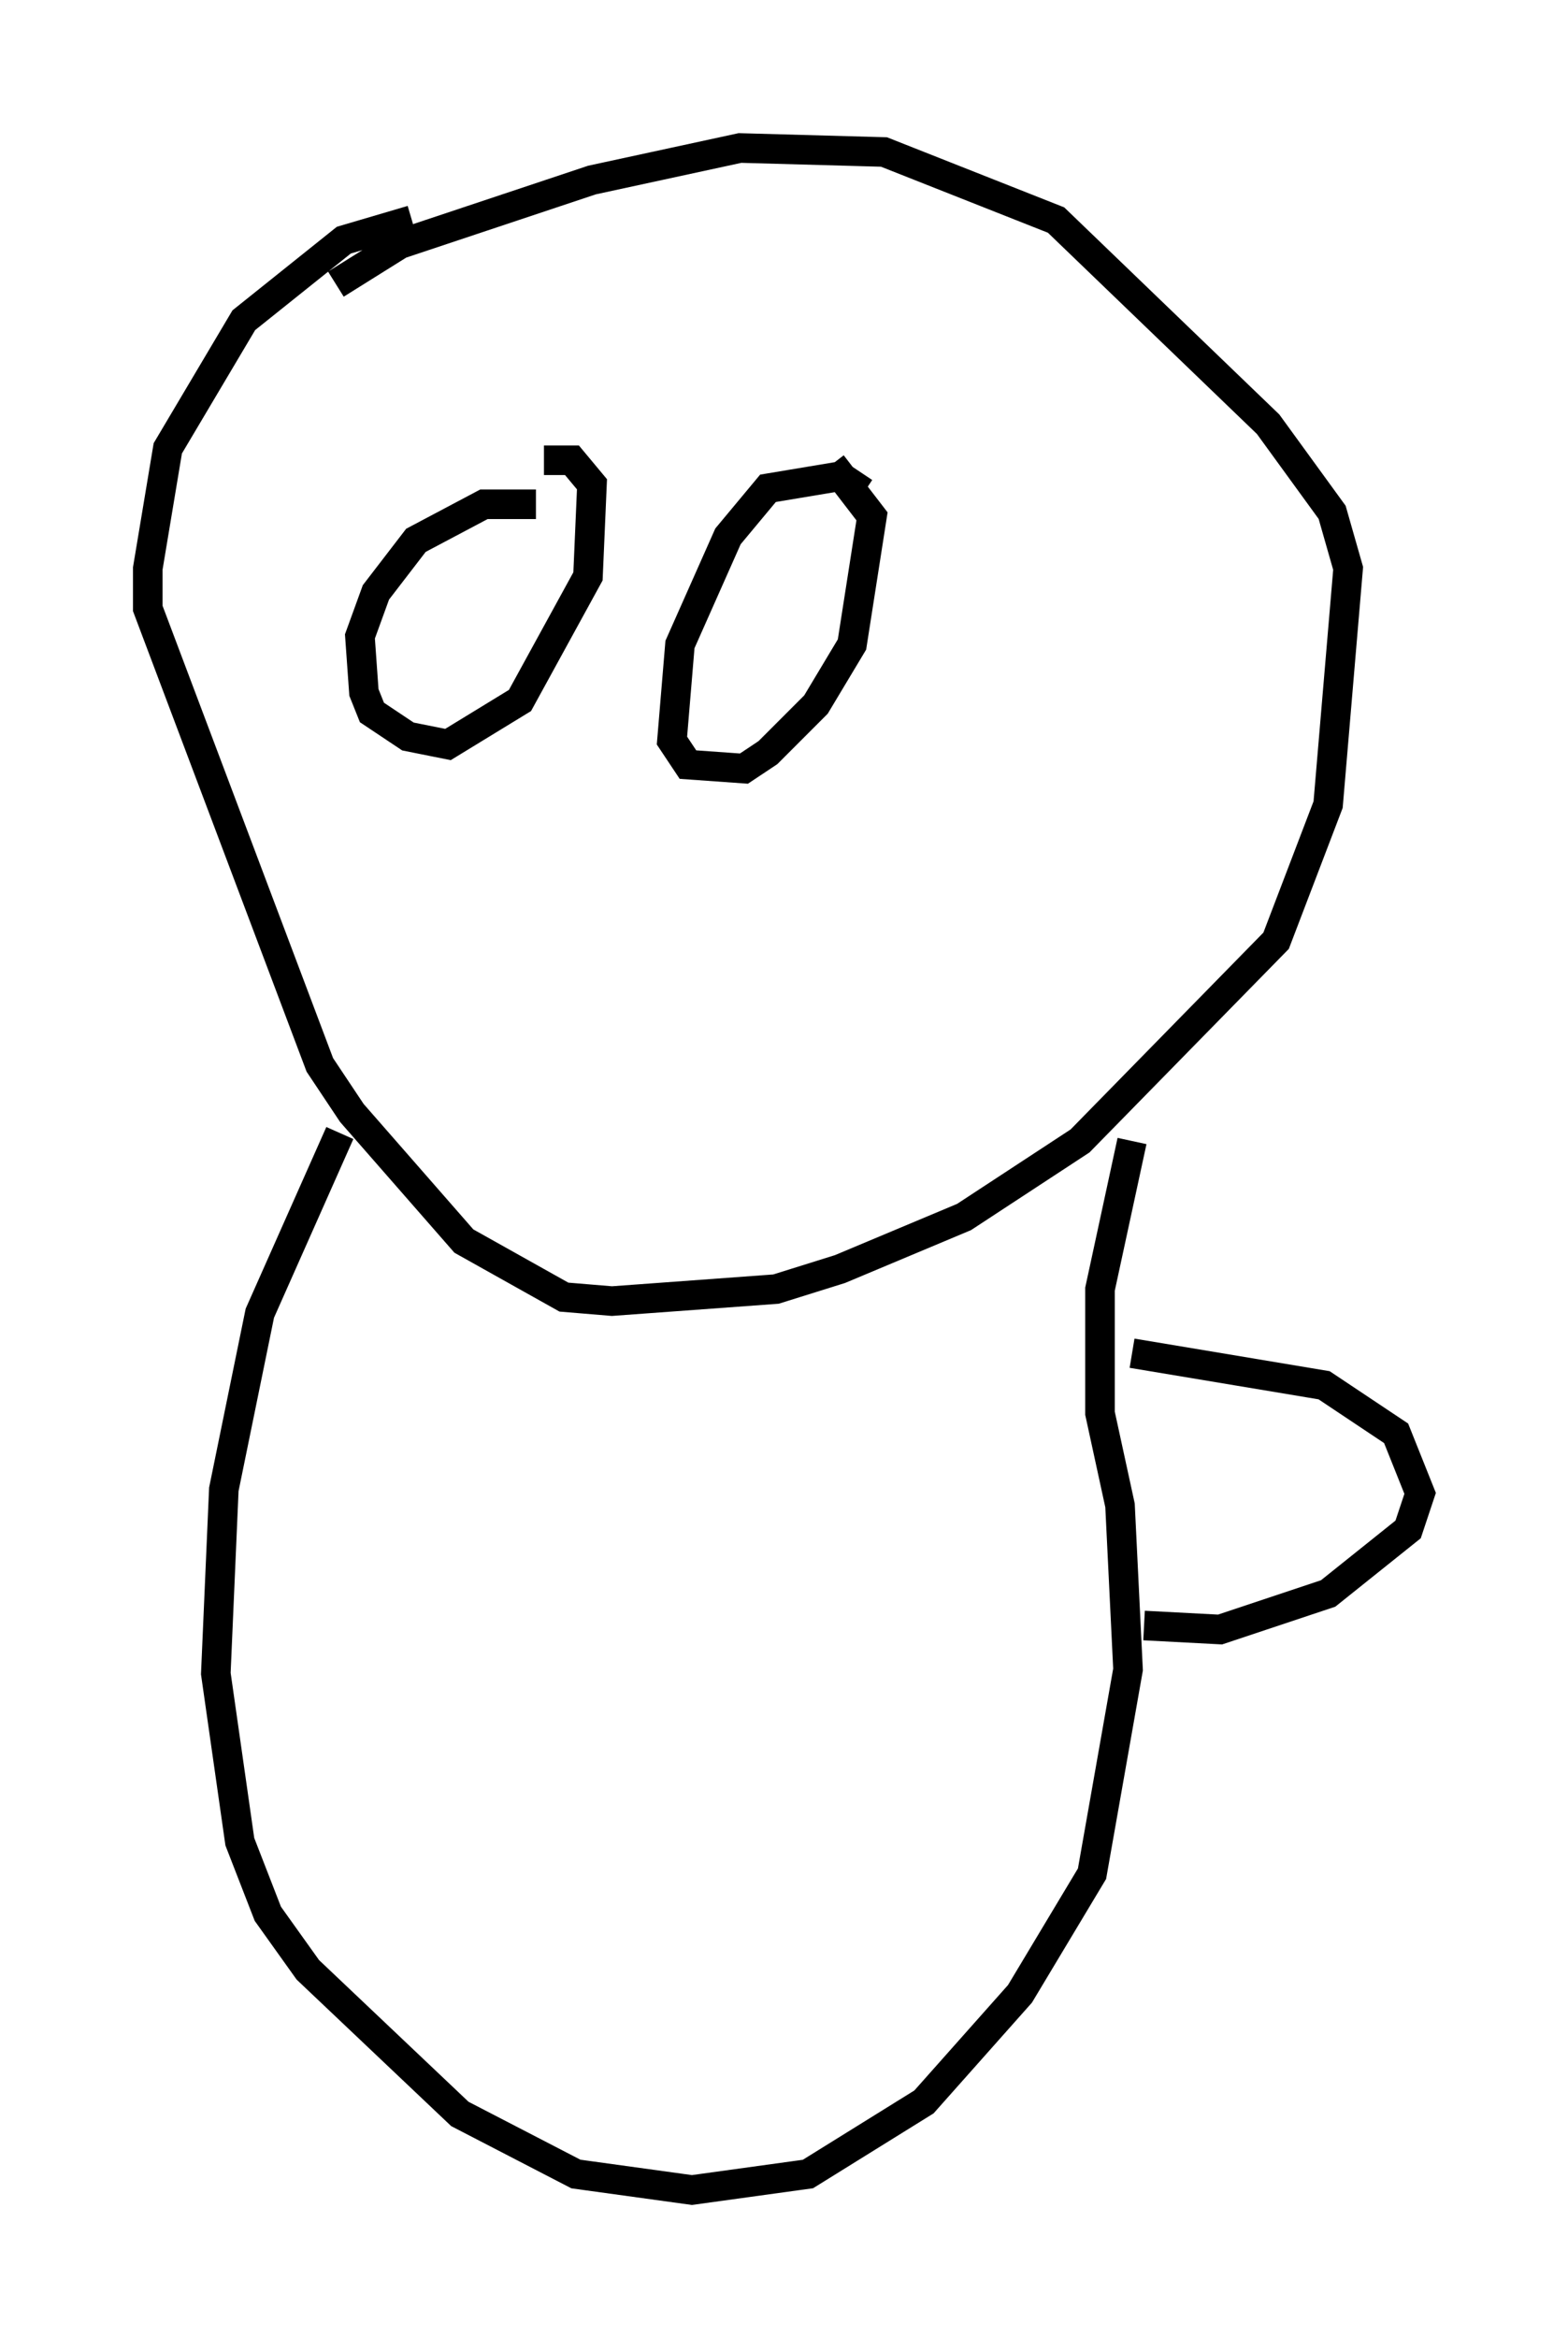 <?xml version="1.0" encoding="utf-8" ?>
<svg baseProfile="full" height="79.011" version="1.1" width="53.031" xmlns="http://www.w3.org/2000/svg" xmlns:ev="http://www.w3.org/2001/xml-events" xmlns:xlink="http://www.w3.org/1999/xlink"><defs /><rect fill="white" height="79.011" width="53.031" x="0" y="0" /><path d="M18.667, 17.72 m-0.541, -0.677 l-1.759, 0.0 -2.3, 1.218 l-1.353, 1.759 -0.541, 1.488 l0.135, 1.894 0.271, 0.677 l1.218, 0.812 1.353, 0.271 l2.436, -1.488 2.3, -4.195 l0.135, -3.112 -0.677, -0.812 l-0.947, 0.0 m10.825, 1.083 l-0.812, -0.541 -2.436, 0.406 l-1.353, 1.624 -1.624, 3.654 l-0.271, 3.248 0.541, 0.812 l1.894, 0.135 0.812, -0.541 l1.624, -1.624 1.218, -2.03 l0.677, -4.33 -1.353, -1.759 m-16.779, -6.089 l2.165, -1.353 6.495, -2.165 l5.007, -1.083 4.871, 0.135 l5.819, 2.3 7.172, 6.901 l2.165, 2.977 0.541, 1.894 l-0.677, 7.984 -1.759, 4.601 l-6.631, 6.766 -3.924, 2.571 l-4.195, 1.759 -2.165, 0.677 l-5.548, 0.406 -1.624, -0.135 l-3.383, -1.894 -3.789, -4.33 l-1.083, -1.624 -5.819, -15.426 l0.0, -1.353 0.677, -4.059 l2.571, -4.33 3.383, -2.706 l2.3, -0.677 m24.357, 31.123 l-1.083, 5.007 0.0, 4.195 l0.677, 3.112 0.271, 5.548 l-1.218, 6.901 -2.436, 4.059 l-3.248, 3.654 -3.924, 2.436 l-3.924, 0.541 -3.924, -0.541 l-3.924, -2.03 -5.142, -4.871 l-1.353, -1.894 -0.947, -2.436 l-0.812, -5.683 0.271, -6.225 l1.218, -5.954 2.706, -6.089 m26.793, 7.442 l6.495, 1.083 2.436, 1.624 l0.812, 2.03 -0.406, 1.218 l-2.706, 2.165 -3.654, 1.218 l-2.571, -0.135 " fill="none" stroke="black" stroke-width="1" /></svg>